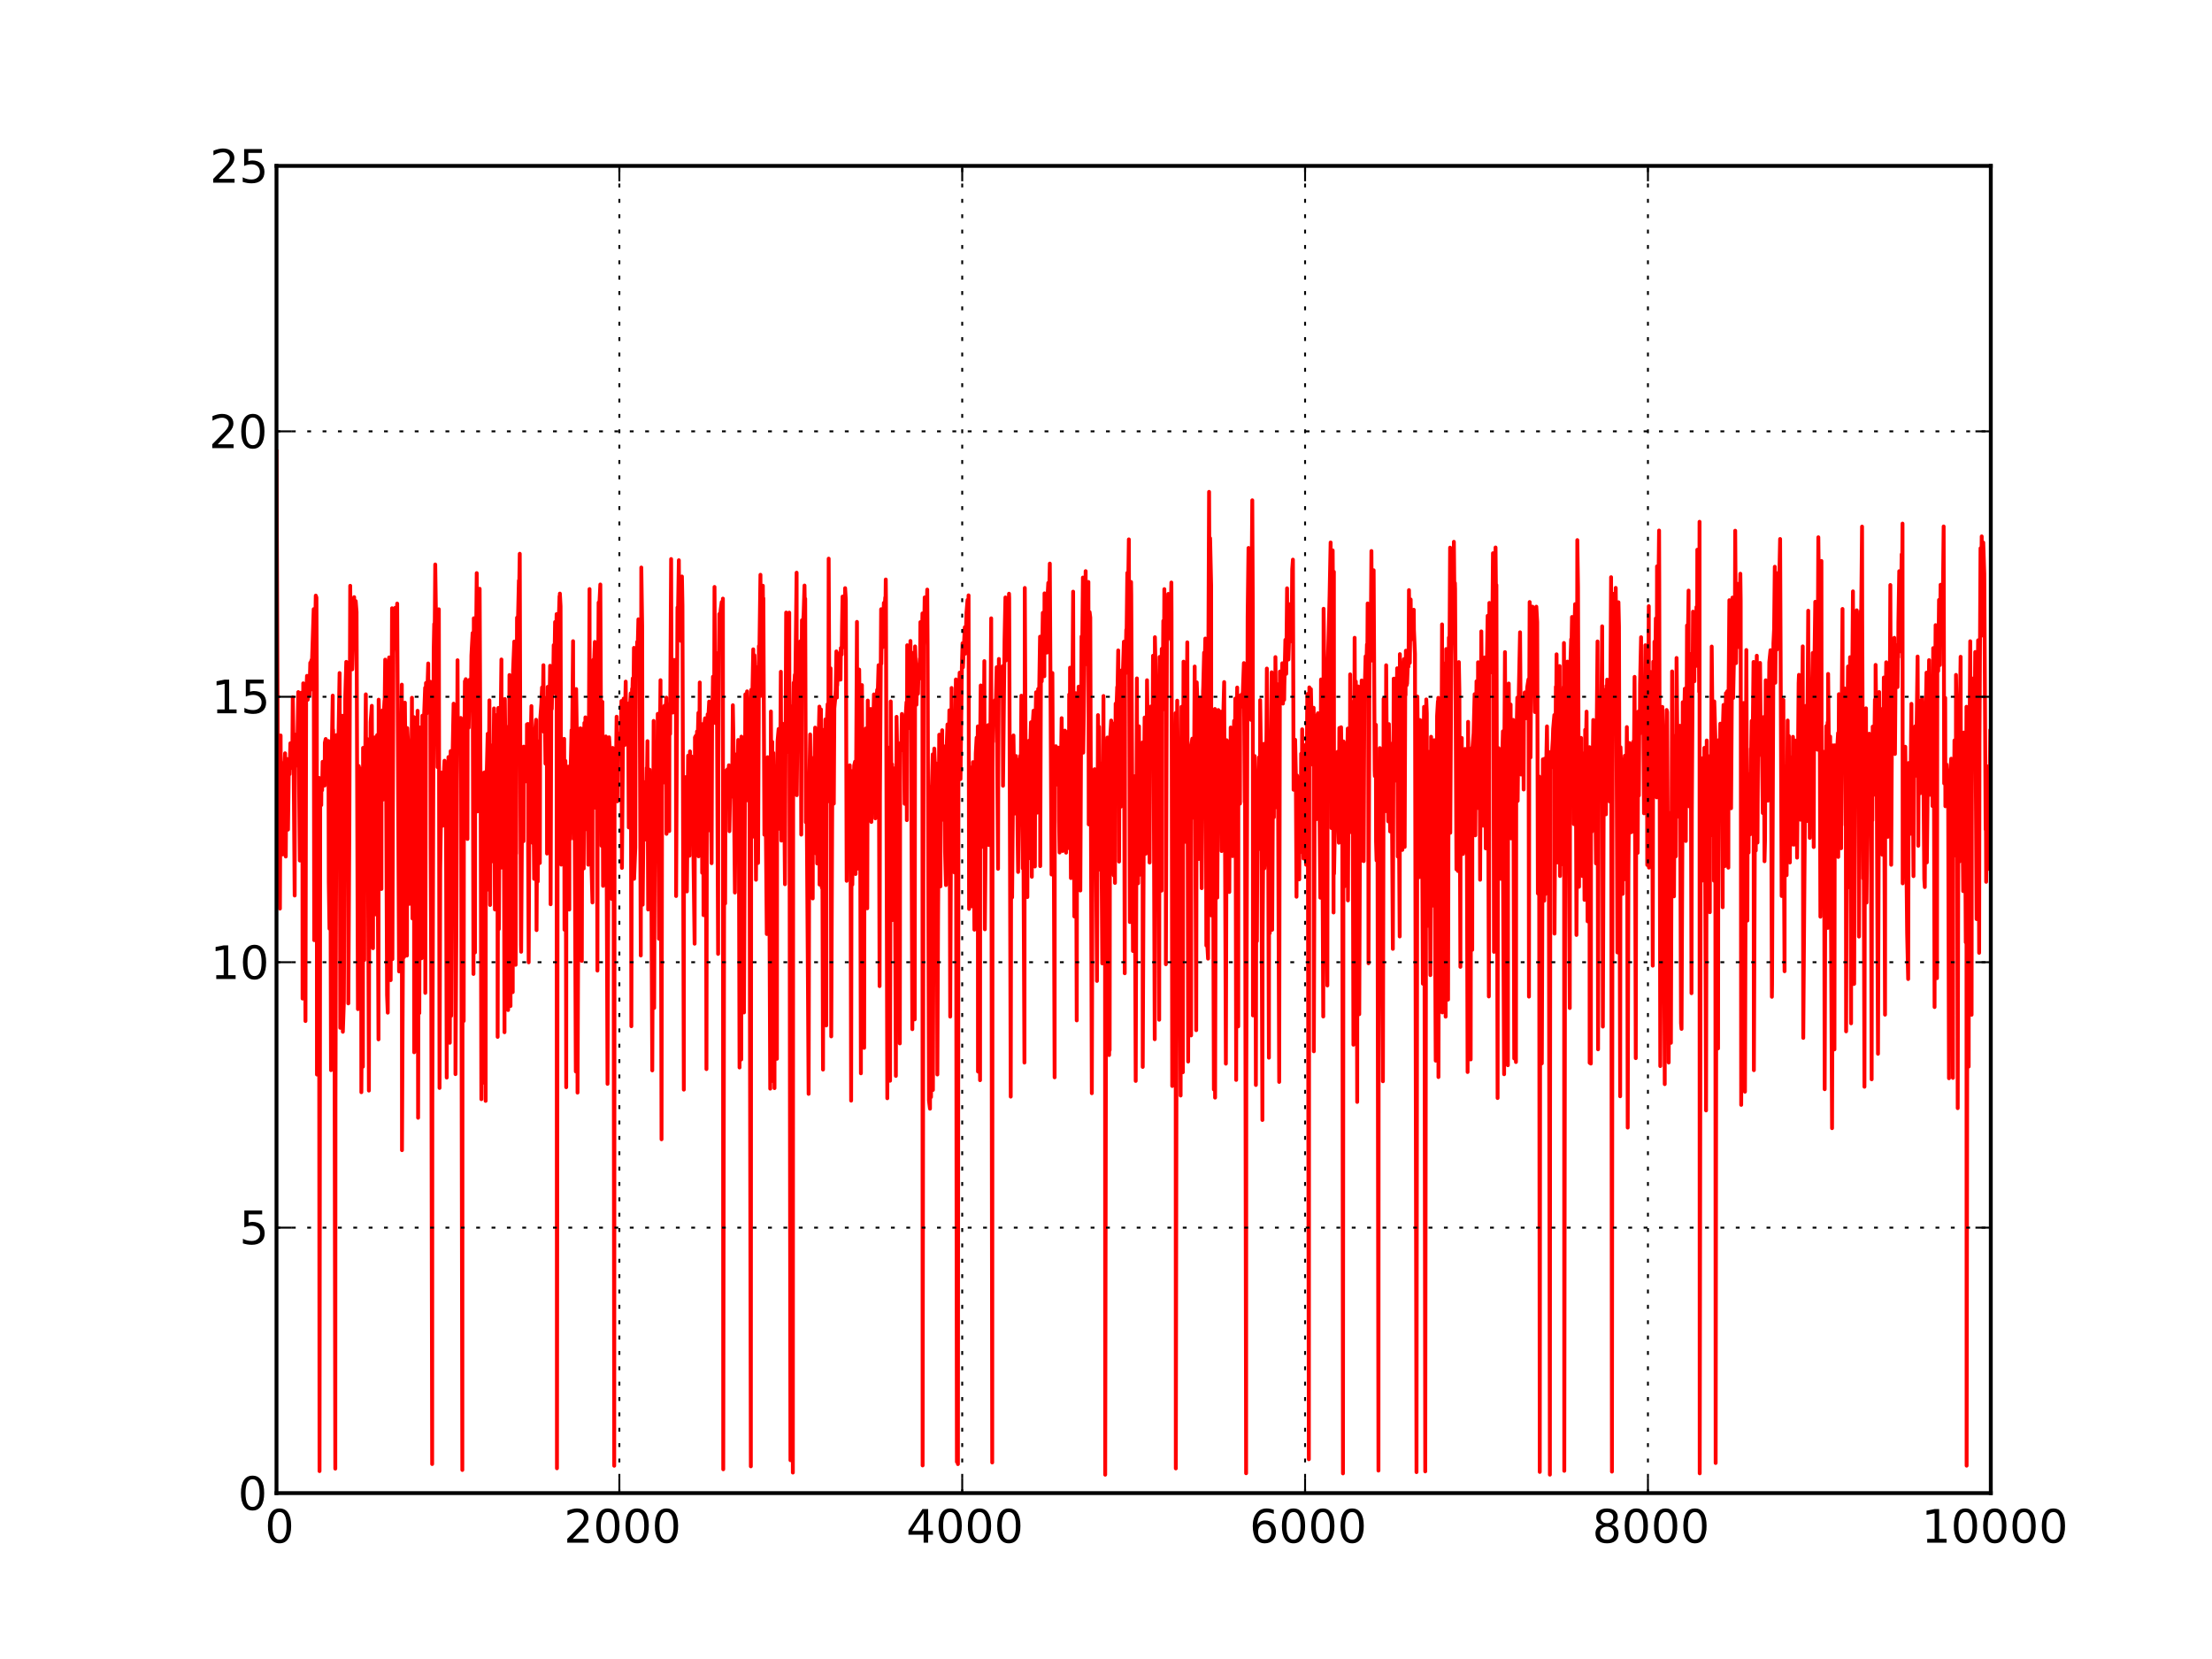 <?xml version="1.0" standalone="no"?>
<!DOCTYPE svg PUBLIC "-//W3C//DTD SVG 1.1//EN"
  "http://www.w3.org/Graphics/SVG/1.1/DTD/svg11.dtd">
<!-- Created with matplotlib (http://matplotlib.sourceforge.net/) -->
<svg width="576pt" height="432pt" viewBox="0 0 576 432"
   xmlns="http://www.w3.org/2000/svg"
   xmlns:xlink="http://www.w3.org/1999/xlink"
   version="1.1"
   id="svg1">
<rect x="0" y="0" width="576" height="432" fill="#333333" stroke="none"/>
<g id="figure1">
<g id="patch1">
<path style="fill: #ffffff; stroke: #ffffff; stroke-width: 1; stroke-linejoin: round; stroke-linecap: square;  opacity: 1"  d="M0 432L576 432L576 0
L0 0L0 432"/>
</g>
<g id="axes1">
<g id="patch2">
<path style="fill: #ffffff; opacity: 1"  d="M72 388.8L518.4 388.8L518.4 43.2
L72 43.2L72 388.8"/>
</g>
<g id="line2d1">
<defs>
  <clipPath id="p50431ccdcb28178602d99d9270004dde">
<rect x="72" y="43.2" width="446.4" height="345.6"/>
  </clipPath>
</defs><path style="fill: none; stroke: #ff0000; stroke-width: 1; stroke-linejoin: round; stroke-linecap: square;  opacity: 1" clip-path="url(#p50431ccdcb28178602d99d9270004dde)" d="M72 117.541L72.312 191.211L72.357 202.565
L72.491 198.429L72.67 221.239L72.893 236.597
L72.893 236.597L73.071 191.507L73.116 205.462
L73.25 199.67L73.295 202.808L73.607 222.489
L73.786 198.685L73.964 202.299L74.232 196.152
L74.277 203.358L74.411 223.04L74.589 198.996
L74.723 197.63L74.902 198.618L74.991 216.032
L75.214 199.273L75.393 201.604L75.616 193.539
L75.66 200.007L75.75 197.671L75.884 194.787
L76.062 199.987L76.107 198.398L76.241 181.579
L76.419 192.921L76.732 233.19L76.821 191.287
L77.044 197.671L77.268 193.875L77.357 199.34
L77.669 180.212L77.714 185.094L78.071 224.088
L78.384 180.398L78.428 186.529L78.473 187.743
L78.741 184.792L78.785 260.023L78.964 177.935
L79.098 187.527L79.187 186.175L79.544 265.874
L79.723 178.353L79.767 180.394L79.946 175.99
L80.08 179.355L80.124 182.225L80.169 180.444
L80.303 177.283L80.482 179.371L80.571 181.104
L80.571 181.104L80.794 172.591L80.839 179.629
L80.928 172.543L81.151 171.783L81.24 172.449
L81.687 158.619L81.821 244.821L81.999 168.451
L82.223 155.092L82.401 155.583L82.49 178.259
L82.535 279.809L82.803 209.329L83.071 202.56
L83.205 383.074L83.383 203.362L83.651 209.647
L83.696 203.585L83.874 205.799L84.008 198.366
L84.053 202.721L84.365 198.958L84.365 198.958
L84.544 204.568L84.588 193.414L84.812 192.43
L84.856 201.524L84.946 202.708L85.258 198.731
L85.258 198.731L85.303 199.894L85.526 192.954
L85.615 229.699L85.794 241.821L85.972 196.075
L86.196 278.666L86.285 197.642L86.329 199.373
L86.642 181.132L86.687 275.975L86.731 190.01
L86.999 198.407L87.312 382.43L87.356 286
L87.624 191.42L87.713 214.782L88.026 219.695
L88.07 194.977L88.115 193.764L88.428 175.255
L88.428 175.255L88.606 267.64L88.829 210.332
L89.052 248.343L89.142 186.375L89.276 268.671
L89.544 260.768L89.901 181.772L90.168 172.344
L90.213 181.563L90.302 183.69L90.57 173.967
L90.615 181.538L90.66 177.832L90.704 261.282
L90.972 215.117L91.195 152.538L91.329 172.65
L91.508 171.133L91.552 172.996L91.731 174.296
L91.776 173.223L91.954 166.74L92.088 166.775
L92.222 155.496L92.267 161.55L92.534 158.981
L92.579 161.285L92.624 156.525L92.847 159.364
L93.204 262.772L93.249 231.672L93.427 199.472
L93.606 200.59L93.918 200.181L93.918 200.181
L93.963 202.88L94.008 201.098L94.097 284.41
L94.365 242.138L94.499 277.768L94.543 194.741
L94.811 243.414L94.856 249.998L94.9 198.621
L95.079 201.616L95.257 180.802L95.436 227.156
L95.659 192.464L95.748 197.794L96.061 283.989
L96.106 251L96.507 188.048L96.82 183.793
L96.82 183.793L97.132 246.916L97.177 221.727
L97.4 231.946L97.489 195.994L97.623 192.012
L97.802 238.105L98.204 191.407L98.561 270.658
L98.605 182.195L98.918 193.181L99.052 185.742
L99.32 231.494L99.364 186.554L99.588 185.008
L99.588 185.008L99.766 208.21L99.811 188.286
L100.123 182.455L100.123 182.455L100.168 183.49
L100.302 171.768L100.48 185.637L100.793 259.105
L100.971 263.7L101.15 179.763L101.328 171.194
L101.373 182.993L101.73 255.231L102.087 158.387
L102.177 249.763L102.444 170.125L102.534 167.403
L102.578 169.023L102.891 158.28L102.891 158.28
L103.203 164.906L103.293 166.565L103.427 157.159
L103.918 252.964L104.052 203.756L104.275 225.923
L104.632 178.277L104.676 299.501L104.944 242.856
L105.212 249.221L105.257 239.138L105.435 182.967
L105.569 197.056L105.971 248.826L106.06 189.595
L106.328 195.019L106.373 196.203L106.641 235.353
L106.685 200.242L106.73 197.009L106.998 233.179
L107.042 198.599L107.132 208.209L107.132 208.209
L107.266 181.7L107.4 239.174L107.801 186.741
L107.846 274.01L108.158 234.56L108.248 189.513
L108.426 225.892L108.694 228.193L108.739 185.083
L108.873 291.068L109.051 222.04L109.185 263.808
L109.408 189.423L109.453 192.683L109.765 249.53
L109.989 186.362L110.123 222.618L110.346 228.832
L110.435 186.376L110.703 179.091L110.748 258.544
L110.926 177.845L111.06 185.87L111.239 181.355
L111.506 172.764L111.551 182.553L111.685 182.579
L111.819 181.211L112.042 177.524L112.131 220.143
L112.31 258.558L112.31 258.558L112.533 381.232
L112.578 285.995L112.935 169.262L113.069 162.48
L113.113 174.873L113.337 146.99L113.515 159.969
L113.917 199.747L114.274 158.654L114.453 283.301
L114.631 226.369L114.988 201.192L115.078 213.498
L115.212 201.671L115.301 215.018L115.479 203.883
L115.747 198.084L115.792 202.414L116.015 209.113
L116.104 201.451L116.328 280.6L116.417 218.554
L116.774 197.133L117.131 271.539L117.354 195.582
L117.444 197.329L117.488 264.517L117.756 198.087
L117.845 197.261L117.845 197.261L118.113 183.234
L118.158 198.291L118.47 224.726L118.515 200.172
L118.56 193.035L118.604 279.704L118.872 235.934
L119.14 171.923L119.229 195.042L119.363 190.977
L119.676 187.892L119.676 187.892L119.988 186.949
L119.988 186.949L120.077 203.492L120.077 203.492
L120.39 382.777L120.434 262.666L120.747 265.862
L120.792 211.112L121.059 177.382L121.149 187.853
L121.283 176.851L121.372 184.814L121.729 218.467
L121.774 180.95L122.041 189.484L122.265 177.024
L122.354 185.066L122.488 177.019L122.666 179.082
L122.756 170.651L123.068 164.838L123.068 164.838
L123.291 253.62L123.381 160.992L123.693 248.01
L123.738 191.696L124.14 149.237L124.363 211.282
L124.452 162.527L124.586 164.044L124.764 157.426
L124.898 153.311L125.122 204.961L125.166 206.864
L125.345 286.225L125.479 203.121L125.568 201.297
L125.568 201.297L125.925 281.899L126.148 281.982
L126.193 201.112L126.461 286.667L126.505 209.498
L126.773 200.259L126.996 191.074L127.13 231.658
L127.443 182.372L127.488 194.218L127.621 235.659
L127.8 197.165L127.934 200.127L128.068 194.115
L128.246 224.288L128.648 184.467L128.871 236.837
L129.005 195.183L129.228 192.836L129.228 192.836
L129.541 186.082L129.586 270.001L129.764 184.338
L129.898 241.931L130.211 190.292L130.344 190.428
L130.568 171.723L130.657 225.919L130.969 184.594
L131.014 192.922L131.103 225.089L131.148 186.578
L131.371 268.791L131.46 182.022L131.728 208.791
L131.773 189.949L131.952 191.141L131.996 189.31
L132.309 263.013L132.666 175.771L132.934 261.97
L132.978 179.453L133.246 179.341L133.246 179.341
L133.291 177.21L133.514 258.351L133.603 174.671
L133.916 167.059L133.96 177.871L134.184 172.084
L134.273 251.236L134.362 215.543L134.407 222.299
L134.63 160.84L134.808 164.562L135.121 151.174
L135.121 151.174L135.166 155.295L135.344 144.195
L135.523 211.175L135.657 246.026L135.657 246.026
L135.701 247.838L136.014 200.638L136.058 203.737
L136.237 198.82L136.326 219.038L136.371 194.417
L136.683 201.353L136.728 203.507L136.951 199.613
L137.04 202.677L137.174 202.409L137.174 202.409
L137.219 188.61L137.487 188.522L137.532 221.745
L137.665 250.59L137.889 204.243L138.156 194.472
L138.38 183.865L138.469 201.886L138.737 219.508
L138.781 194.071L139.094 228.867L139.406 189.512
L139.585 187.424L139.719 242.205L139.987 193.038
L140.031 229.545L140.255 193.892L140.299 220.951
L140.567 224.722L140.656 187.687L140.969 183.136
L140.969 183.136L141.147 179.001L141.281 188.427
L141.504 173.216L141.594 190.541L141.638 189.263
L141.862 181.701L141.951 191.726L142.04 198.855
L142.085 191.312L142.397 184.752L142.442 222.272
L142.62 178.858L142.754 181.528L143.022 215.747
L143.067 185.927L143.245 173.364L143.29 176.68
L143.379 235.472L143.558 180.148L143.692 184.61
L143.692 184.61L143.87 176.269L144.004 180.648
L144.183 167.989L144.361 174.15L144.54 161.971
L144.585 169.697L144.719 173.718L144.763 168.471
L144.942 159.905L144.942 159.905L145.031 382.337
L145.254 163.391L145.522 161.164L145.522 161.164
L145.701 155.233L145.745 163.913L145.79 154.564
L145.968 157.875L146.147 225.15L146.37 209.308
L146.593 221.262L146.638 206.89L146.906 192.396
L146.995 242.107L147.218 198.121L147.308 203.482
L147.442 283.109L147.486 202.859L147.665 203.567
L147.665 203.567L147.977 199.63L147.977 199.63
L148.245 236.849L148.29 204.185L148.468 218.523
L148.558 202.331L148.825 190.137L148.87 201.355
L148.959 194.65L149.227 166.96L149.272 200.314
L149.495 218.467L149.584 198.088L149.941 279.011
L150.031 179.428L150.299 198.127L150.343 190.953
L150.388 284.515L150.656 219.289L150.879 221.334
L150.968 191.099L151.102 189.648L151.281 222.802
L151.504 250.219L151.638 189.772L151.995 226.151
L152.173 188.241L152.218 216.069L152.441 186.797
L152.531 210.789L152.843 213.97L152.888 191.219
L153.2 225.171L153.513 153.393L153.557 185.491
L153.691 185.887L153.691 185.887L154.004 224.676
L154.272 234.998L154.316 181.246L154.539 171.764
L154.629 172.399L154.673 173.639L154.896 167.151
L154.986 180.026L155.075 210.358L155.298 173.974
L155.343 170.948L155.566 252.743L155.655 189.816
L155.879 156.895L156.012 158.812L156.325 152.197
L156.325 152.197L156.637 220.244L156.727 218.318
L156.861 182.762L157.039 230.679L157.262 197.93
L157.396 203.07L157.486 197.219L157.53 200.431
L157.753 191.769L157.843 192.286L158.2 282.234
L158.512 196.975L158.557 233.823L158.602 191.994
L158.869 196.344L159.003 202.697L159.137 199.047
L159.316 234.087L159.539 194.754L159.673 201.734
L159.762 199.076L159.941 381.68L160.03 200.785
L160.119 198.948L160.298 196.021L160.432 197.781
L160.566 186.627L160.744 208.669L160.923 190.989
L161.057 194.348L161.235 191.403L161.369 196.522
L161.592 196.892L161.637 191.034L161.816 182.544
L161.95 226.002L162.262 188.162L162.396 181.916
L162.575 189.948L162.664 194.011L162.708 188.789
L162.932 177.488L163.021 187.303L163.2 187.943
L163.244 186.656L163.557 183.218L163.557 183.218
L163.735 215.462L163.958 183.042L164.003 185.115
L164.226 180.538L164.271 186.541L164.405 267.233
L164.583 179.364L164.628 181.516L164.762 176.646
L164.94 183.077L165.074 168.706L165.119 228.838
L165.432 220.718L165.565 172.444L165.744 175.642
L165.923 167.132L166.012 170.473L166.235 161.262
L166.28 165.068L166.458 169.3L166.503 163.426
L166.86 248.807L166.994 147.778L167.217 162.93
L167.351 235.58L167.619 208.464L167.842 203.679
L167.887 210.395L168.065 218.618L168.422 199.93
L168.467 203.477L168.601 192.992L168.78 236.839
L169.137 200.409L169.315 205.804L169.36 203.917
L169.494 206.115L169.494 206.115L169.851 278.734
L170.208 187.718L170.342 262.46L170.565 197.701
L170.788 193.389L170.967 223.864L171.279 185.876
L171.324 199.362L171.592 244.458L171.636 213.404
L171.994 177.123L172.261 296.672L172.395 206.347
L172.619 186.315L172.708 192.615L173.02 183.79
L173.02 183.79L173.199 203.795L173.244 186.692
L173.511 181.657L173.556 217.133L173.868 183.38
L173.913 188.912L174.002 187.87L174.27 216.416
L174.315 183.691L174.493 191.123L174.538 182.512
L174.761 145.57L174.851 177.484L175.163 185.547
L175.565 171.841L175.654 178.237L175.699 177.159
L176.011 171.796L176.056 233.323L176.413 158.183
L176.458 165.674L176.77 145.884L176.77 145.884
L176.904 166.699L177.127 163.981L177.35 166.915
L177.574 150.114L177.708 157.617L178.065 283.74
L178.109 205.832L178.243 210.736L178.243 210.736
L178.556 202.357L178.556 202.357L178.868 232.127
L179.181 196.783L179.225 198.056L179.359 197.445
L179.538 222.833L179.672 195.659L179.85 203.647
L180.118 197.008L180.163 205.747L180.341 199.521
L180.609 225.822L180.877 245.738L180.966 192.01
L181.234 191.54L181.323 205.198L181.502 190.469
L181.547 198.416L181.859 185.627L181.904 222.987
L182.216 177.711L182.261 195.412L182.395 219.252
L182.439 193.281L182.618 210.704L182.752 190.211
L182.796 188.56L182.841 227.275L183.109 198.794
L183.198 238.302L183.288 189.712L183.6 187.039
L183.6 187.039L183.734 190.596L183.779 188.475
L183.957 278.395L184.091 195.718L184.27 185.994
L184.359 188.671L184.671 182.685L184.671 182.685
L184.85 216.264L185.073 203.794L185.296 224.777
L185.296 224.777L185.43 187.059L185.43 187.059
L185.52 181.864L185.564 183.208L185.653 176.218
L185.877 180.741L185.966 184.87L186.055 152.839
L186.278 188.283L186.636 170.097L186.993 248.392
L187.037 201.727L187.305 159.872L187.35 163.28
L187.662 158.84L187.662 158.84L187.93 156.764
L187.93 156.764L188.198 159.838L188.243 155.877
L188.332 382.598L188.6 200.7L188.823 235.263
L188.912 202.994L189.091 206.208L189.135 203.486
L189.269 206.729L189.269 206.729L189.403 200.353
L189.403 200.353L189.492 204.693L189.492 204.693
L189.805 199.279L189.805 199.279L189.939 216.449
L190.162 202.878L190.385 207.484L190.385 207.484
L190.698 198.988L190.698 198.988L190.832 183.636
L191.01 194.123L191.367 232.42L191.635 196.454
L191.724 214.235L191.814 196.427L191.903 197.732
L192.082 201.143L192.216 192.686L192.26 197.954
L192.349 195.28L192.573 277.974L192.617 199.515
L192.707 198.472L193.019 275.898L193.064 191.813
L193.376 194.824L193.689 192.309L193.733 263.647
L194.09 180.796L194.18 208.6L194.403 196.417
L194.537 180.03L194.671 183.478L194.76 182.764
L194.983 191.88L195.117 182.701L195.519 381.833
L195.608 179.628L195.876 182.92L196.144 169.08
L196.188 217.849L196.456 170.627L196.546 173.058
L196.858 229.094L197.081 179.129L197.081 179.129
L197.26 173.707L197.394 224.719L197.572 186.845
L197.617 168.239L197.751 169.29L198.019 149.665
L198.063 159.094L198.108 181.198L198.376 159.33
L198.644 152.519L198.688 158.498L198.778 155.779
L199.045 217.364L199.313 202.841L199.67 243.217
L199.894 197.168L199.983 202.034L200.072 208.069
L200.206 200.695L200.563 283.488L200.742 185.266
L200.92 216.902L201.099 193.187L201.144 281.481
L201.367 196.049L201.679 283.349L201.724 204.349
L201.858 214.548L202.036 199.613L202.304 275.714
L202.349 201.285L202.483 192.929L202.751 189.824
L202.795 215.814L203.108 191.547L203.152 200.329
L203.331 174.926L203.465 218.894L203.733 188.432
L203.822 202.205L204.09 193.255L204.402 230.253
L204.715 159.505L204.759 187.707L204.893 191.811
L204.938 189.664L205.161 186.288L205.25 195.842
L205.518 159.524L205.563 188.053L205.831 380.238
L205.875 288.148L206.143 183.933L206.232 184.779
L206.456 383.454L206.545 186.457L206.679 177.774
L206.724 179.927L206.991 175.698L207.036 181.876
L207.081 179.86L207.438 149.124L207.482 207.06
L207.75 176.945L207.884 183.894L207.929 174.466
L208.107 177.496L208.197 176.113L208.42 166.972
L208.509 167.985L208.643 217.336L208.777 169.439
L208.822 161.506L208.956 164.703L209.268 159.801
L209.268 159.801L209.491 152.471L209.536 155.81
L209.58 156.924L209.67 155.892L209.848 214.124
L210.027 204.709L210.384 255.749L210.563 284.84
L210.741 205.438L210.964 191.24L211.054 204.225
L211.143 226.56L211.188 205.462L211.321 197.344
L211.455 201.714L211.634 233.956L211.679 200.227
L211.946 200.074L211.946 200.074L212.08 199.042
L212.08 199.042L212.259 189.471L212.348 196.839
L212.571 222.301L212.705 209.045L212.795 224.856
L213.062 197.707L213.375 183.997L213.42 230.356
L213.777 184.722L214 231.147L214.134 219.036
L214.312 278.518L214.446 195.381L214.714 189.91
L214.759 200.503L214.937 187.323L215.16 267.03
L215.25 193.372L215.384 186.399L215.518 183.347
L215.696 208.642L215.785 145.468L215.964 183.904
L216.276 174.028L216.276 174.028L216.455 269.878
L216.678 216.01L216.857 181.786L217.035 188.05
L217.125 209.263L217.259 184.452L217.526 181.544
L217.526 181.544L217.616 179.622L217.794 169.617
L217.928 181.646L217.973 175.017L218.017 178.466
L218.196 172.642L218.33 177.079L218.508 170.147
L218.732 173.505L218.866 176.981L218.955 168.738
L219.178 170.438L219.267 162.915L219.401 155.341
L219.58 162.137L219.848 168.524L219.982 163.754
L220.071 153.153L220.249 156.086L220.473 229.371
L220.651 204.3L220.74 207.95L220.964 216.255
L221.053 204.421L221.276 199.283L221.365 205.167
L221.455 207.143L221.455 207.143L221.633 286.606
L221.767 200.785L221.946 230.353L222.08 210.214
L222.437 199.287L222.66 198.319L222.794 227.592
L223.151 161.933L223.285 226.198L223.553 201.584
L223.731 174.347L223.91 191.235L224.178 279.491
L224.222 199.704L224.446 178.39L224.758 246.584
L225.026 272.852L225.115 205.15L225.249 218.462
L225.383 201.245L225.472 189.69L225.696 196.61
L225.829 236.525L225.963 182.419L226.097 207.409
L226.32 213.661L226.41 188.041L226.722 184.611
L226.722 184.611L226.901 214.036L227.035 191.07
L227.124 211.172L227.258 196.78L227.57 180.822
L227.57 180.822L227.928 213.103L228.285 181.143
L228.419 179.618L228.463 184.329L228.776 173.22
L228.776 173.22L229.044 256.785L229.133 206.716
L229.445 158.633L229.49 172.838L229.535 169.31
L229.758 166.885L229.847 168.519L230.16 156.987
L230.249 160.254L230.517 155.575L230.561 159.505
L230.651 150.896L230.695 155.6L231.052 285.981
L231.409 194.694L231.767 281.427L231.945 182.647
L232.124 205.476L232.302 199.027L232.347 239.598
L232.615 220.095L232.749 220.555L232.927 200.084
L233.284 280.168L233.463 186.656L233.597 194.633
L233.775 193.887L233.865 196.582L234.088 222.489
L234.132 196.396L234.222 201.971L234.311 271.704
L234.4 194.486L234.49 193.435L234.713 195.393
L234.847 185.912L234.891 195.32L235.204 187.755
L235.204 187.755L235.248 190.877L235.382 190.562
L235.561 209.307L235.829 186.591L236.052 182.846
L236.141 213.567L236.231 168.021L236.454 189.662
L236.766 182.794L236.766 182.794L236.9 186.215
L236.9 186.215L237.079 166.903L237.213 182.444
L237.57 267.999L237.704 170.02L237.882 186.431
L238.061 171.774L238.195 265.448L238.284 168.322
L238.552 176.109L238.641 183.504L238.73 180.199
L238.909 173.234L239.043 180.646L239.221 173.094
L239.4 173.384L239.534 171.493L239.579 176.631
L239.668 162L239.891 175.739L240.204 159.734
L240.248 381.596L240.516 168.243L240.695 161.408
L240.695 161.408L240.784 155.562L241.007 163.329
L241.096 158.826L241.186 162.955L241.453 153.526
L241.453 153.526L241.543 167.794L241.9 286.598
L242.168 288.704L242.257 204.894L242.436 285.669
L242.569 208.158L242.882 196.425L242.927 283.831
L243.194 214.123L243.284 194.926L243.507 200.819
L243.685 198.757L243.819 220.816L243.909 249.372
L243.953 217.644L244.087 279.802L244.266 239.453
L244.578 191.309L244.623 199.951L244.891 230.815
L244.935 201.165L244.98 195.357L245.069 198.185
L245.337 190.148L245.426 213.454L245.784 194.34
L246.096 221.904L246.319 230.474L246.453 196.092
L246.721 188.643L246.766 203.223L246.989 188.844
L247.078 194.623L247.212 184.965L247.435 264.728
L247.792 179.145L248.06 210.628L248.149 185.808
L248.194 187.175L248.417 186.833L248.507 227.167
L248.908 176.924L249.176 380.679L249.221 286.316
L249.444 381.248L249.578 185.808L249.756 179.644
L249.89 175.16L250.114 202.873L250.471 173.644
L250.649 167.5L250.739 173.77L250.962 169.044
L251.23 163.322L251.319 170.227L251.587 162.399
L251.587 162.399L251.676 159.502L251.944 156.207
L251.944 156.207L252.167 160.026L252.212 155.031
L252.346 236.687L252.524 203.462L252.658 206.989
L252.971 199.83L252.971 199.83L253.104 235.998
L253.283 204.679L253.372 198.459L253.417 199.768
L253.729 242.088L254.087 196.19L254.31 192.081
L254.399 212.601L254.622 189.146L254.667 279.035
L254.935 246.383L255.203 281.283L255.247 191.321
L255.381 178.491L255.56 195.988L255.828 195.028
L255.961 220.533L256.319 172.151L256.452 241.992
L256.676 217.211L256.988 191.236L257.301 188.815
L257.301 188.815L257.479 220.049L257.658 190.167
L257.747 213.548L258.104 161.011L258.372 380.826
L258.461 190.31L258.551 193.184L258.64 187.071
L258.908 182.98L258.952 187.038L258.997 188.105
L259.131 182.293L259.309 184.049L259.533 173.747
L259.577 184.568L259.89 226.242L259.934 203.26
L260.113 171.595L260.158 180.261L260.381 179.582
L260.47 181.202L260.649 177.922L260.649 177.922
L260.827 175.188L261.095 173.468L261.184 204.616
L261.541 170.731L261.586 166.517L261.809 155.571
L261.899 172.005L261.943 159.542L262.166 165.689
L262.345 160.932L262.479 165.085L262.747 154.598
L262.791 155.694L263.193 285.56L263.327 204.22
L263.55 233.675L263.907 191.505L264.175 211.866
L264.264 200.365L264.354 199.147L264.354 199.147
L264.577 196.867L264.666 203.271L264.8 197.747
L264.979 216.902L265.113 227.058L265.336 199.713
L265.47 197.715L265.648 203.235L265.693 196.751
L265.827 201.583L265.961 181.154L266.095 202.768
L266.318 226.144L266.407 200.966L266.764 276.69
L266.854 153.103L267.121 208.449L267.345 225.653
L267.389 199.854L267.523 233.592L267.568 217.513
L267.791 223.57L267.925 192.896L268.059 210.4
L268.193 198.953L268.461 188.081L268.505 191.628
L268.684 228.317L268.818 190.64L268.952 187.994
L268.952 187.994L269.13 185.061L269.264 216.116
L269.487 225.635L269.577 191.268L269.8 180.259
L269.889 182.531L270.068 211.615L270.246 210.655
L270.246 210.655L270.336 179.392L270.514 185.824
L270.827 165.786L270.871 225.533L271.05 175.438
L271.273 177.427L271.541 159.574L271.585 168.21
L271.898 166.991L271.943 176.101L271.987 154.504
L272.255 162.414L272.389 160.171L272.568 168.448
L272.612 169.934L272.701 156.836L272.969 151.782
L273.014 156.308L273.103 158.894L273.371 146.754
L273.817 227.721L273.862 204.224L274.041 175.248
L274.175 205.849L274.264 199.76L274.353 205.497
L274.621 280.537L274.666 198.154L274.933 194.309
L275.023 204.331L275.112 200.29L275.424 198.56
L275.424 198.56L275.692 194.694L275.782 213.638
L275.916 221.996L275.96 203.128L276.228 196.888
L276.273 199.368L276.451 187.008L276.585 202.771
L276.719 221.592L276.719 221.592L276.942 194.988
L277.032 200.736L277.299 190.251L277.344 196.678
L277.612 222.035L277.656 196.303L277.835 203.385
L277.969 198.836L278.014 196.843L278.237 190.426
L278.326 220.838L278.415 180.84L278.549 220.121
L278.639 173.856L278.862 228.646L279.085 184.093
L279.219 185.575L279.442 154.066L279.531 186.017
L279.755 238.651L279.844 189.185L280.112 180.499
L280.38 265.716L280.469 201.84L280.781 209.98
L280.826 185.885L280.871 178.799L280.96 180.314
L281.317 231.892L281.629 165.722L281.674 181.916
L281.987 150.389L282.076 195.992L282.344 177.211
L282.701 148.725L282.745 172.98L283.013 163.979
L283.236 167.131L283.415 151.538L283.504 214.672
L283.728 159.38L283.906 160.812L283.906 160.812
L284.308 284.672L284.531 200.762L284.665 203.994
L284.754 227.293L284.799 202.784L285.022 200.291
L285.111 200.691L285.29 204.675L285.647 255.44
L285.915 186.208L286.004 200.192L286.183 189.251
L286.361 214.163L286.495 226.468L286.674 198.822
L287.031 250.873L287.343 181.243L287.388 240.226
L287.7 216.051L287.745 192.989L287.79 384.007
L288.058 229.195L288.37 192.046L288.415 195.123
L288.549 204.681L288.816 274.732L288.861 215.209
L288.95 273.471L289.04 193.073L289.352 187.624
L289.352 187.624L289.709 220.625L290.022 227.952
L290.066 188.389L290.334 229.915L290.379 205.717
L290.513 183.215L290.647 187.294L290.915 178.909
L290.959 180.76L291.004 179.66L291.182 169.365
L291.316 183.904L291.406 224.363L291.54 181.203
L291.718 179.856L291.852 210.05L292.075 174.561
L292.254 178.529L292.343 177.056L292.656 167.1
L292.656 167.1L292.879 253.438L292.968 172.013
L293.057 175.456L293.28 163.996L293.325 168.585
L293.548 149.18L293.638 162.764L293.95 140.458
L294.218 240.11L294.263 197.485L294.53 151.55
L294.575 154.692L295.021 247.642L295.423 202.118
L295.736 281.475L296.048 176.655L296.093 198.748
L296.137 199.91L296.361 230.008L296.405 200.459
L296.584 189.126L296.762 227.793L296.896 224.982
L296.941 193.645L297.253 204.516L297.521 193.339
L297.566 277.824L297.923 194.339L297.968 196.782
L298.057 186.845L298.28 199.196L298.369 222.316
L298.593 197.84L298.682 177.13L298.905 193.657
L299.173 190.883L299.173 190.883L299.352 224.609
L299.441 194.206L299.664 183.975L299.753 195.035
L299.798 191.557L300.021 191.246L300.11 192.911
L300.244 170.754L300.378 188.595L300.691 270.615
L300.735 165.925L301.048 181.327L301.271 211.338
L301.405 184.223L301.45 186.322L301.851 265.544
L301.941 171.065L302.208 184.594L302.476 231.928
L302.521 168.938L302.744 184.781L302.923 161.674
L303.057 180.431L303.191 153.411L303.369 179.525
L303.548 166.325L303.592 251.09L303.86 167.222
L304.083 165.587L304.083 165.587L304.217 154.65
L304.351 162.384L304.574 166.233L304.708 166.143
L305.021 151.682L305.065 159.627L305.244 282.787
L305.467 206.975L305.556 205.123L305.646 206.335
L305.914 192.918L305.958 203.337L306.137 185.674
L306.137 185.674L306.181 382.375L306.449 219.266
L306.539 182.449L306.762 204.838L306.896 197.812
L307.074 197.86L307.431 285.277L307.655 184.043
L307.788 199.208L308.012 279.213L308.101 199.11
L308.19 172.295L308.458 196.657L308.726 194.88
L308.771 219.212L309.172 167.259L309.396 276.424
L309.529 214.972L309.797 222.446L309.887 195.301
L310.154 269.618L310.199 194.113L310.467 192.34
L310.467 192.34L310.556 194.837L310.869 212.941
L311.092 173.554L311.136 188.565L311.494 268.259
L311.628 177.683L311.851 183.919L312.163 223.677
L312.208 215.008L312.476 181.725L312.52 185.861
L312.61 182.829L312.922 231.281L313.279 179.92
L313.324 178.865L313.547 169.946L313.636 176.994
L313.86 166.275L313.949 170.243L314.127 246.213
L314.306 244.525L314.574 249.632L314.663 168.755
L314.842 128.079L314.976 160.748L315.065 162.995
L315.109 140.152L315.377 152.48L315.422 238.363
L315.69 200.212L315.779 208.557L315.824 202.22
L316.092 283.705L316.136 205.615L316.359 184.615
L316.404 285.819L316.627 198.995L316.984 233.731
L317.252 184.886L317.297 203.338L317.52 197.156
L317.609 214.31L317.922 185.328L318.1 221.612
L318.279 200.587L318.547 186.087L318.77 177.609
L318.859 205.173L318.904 194.94L319.216 276.978
L319.44 192.755L319.573 193.568L319.886 227.24
L320.109 232.276L320.243 193.456L320.377 220.236
L320.466 189.439L320.645 220.943L320.957 222.932
L321.002 194.563L321.136 198.333L321.136 198.333
L321.359 187.698L321.448 218.188L321.672 181.918
L321.716 187.358L321.895 281.214L322.029 187.49
L322.163 179.03L322.43 267.283L322.475 186.718
L322.609 184.311L322.877 209.27L322.921 186.931
L322.966 181.104L323.055 184.194L323.368 180.794
L323.368 180.794L323.502 182.4L323.636 180.065
L323.904 172.665L323.948 181.104L324.127 208.851
L324.171 178.77L324.484 383.633L324.528 281.401
L324.886 160.599L325.109 142.685L325.198 170.791
L325.466 163.507L325.644 162.429L325.644 162.429
L325.778 187.473L325.957 146.488L326.091 130.271
L326.225 158.203L326.269 264.417L326.537 226.785
L326.716 196.873L326.85 203.211L327.028 282.528
L327.162 210.787L327.296 245.067L327.385 225.217
L327.519 202.51L327.609 215.258L327.832 197.214
L327.876 203.845L328.1 221.089L328.144 182.317
L328.412 201.059L328.725 291.643L328.769 244.682
L329.126 193.686L329.216 226.142L329.484 221.803
L329.796 190.27L329.885 174.086L330.108 198.974
L330.153 191.497L330.421 275.42L330.466 228.246
L330.644 242.999L330.778 228.287L331.135 175.055
L331.224 182.799L331.269 242.118L331.537 193.655
L331.716 212.808L331.805 187.39L331.894 185.818
L332.073 210.252L332.117 171.106L332.385 202.228
L332.519 178.143L332.742 188.416L333.099 281.735
L333.278 174.868L333.456 182.114L333.635 183.114
L333.635 183.114L333.903 172.705L333.948 181.359
L334.081 183.213L334.349 175.943L334.394 182.223
L334.439 178.729L334.706 166.616L334.751 171.601
L334.93 175.463L335.153 153.192L335.242 170.386
L335.51 171.751L335.51 171.751L335.822 160.966
L335.822 160.966L335.956 157.314L336.135 163.722
L336.313 167.001L336.492 148.198L336.671 145.726
L336.849 205.649L337.117 199.987L337.251 192.632
L337.429 201.192L337.608 233.513L337.742 201.913
L338.054 228.312L338.322 228.987L338.412 202.419
L338.679 221.882L338.813 196.254L338.992 206.132
L339.081 189.909L339.304 218.742L339.438 223.554
L339.572 208.635L339.751 194.055L339.885 198.742
L339.929 197.351L340.108 225.179L340.242 204.49
L340.42 180.717L340.554 196.624L340.822 379.99
L340.867 281.148L340.956 178.994L341.224 190.701
L341.358 179.439L341.536 187.902L341.849 187.586
L341.893 199.221L342.072 184.298L342.117 273.76
L342.384 191.028L342.742 213.334L343.009 186.241
L343.188 185.715L343.233 188.445L343.59 210.36
L343.813 233.758L343.902 200.847L343.992 176.928
L344.17 183.742L344.572 264.695L344.616 223.818
L344.661 158.516L344.974 185.898L345.375 229.909
L345.643 256.62L345.732 174.319L346.224 155.144
L346.491 141.256L346.536 152.986L346.715 215.639
L346.893 161.217L347.027 143.321L347.116 159.119
L347.25 237.612L347.34 148.903L347.384 227.52
L347.697 209.454L347.964 202.915L348.009 208.611
L348.054 197.799L348.098 203.676L348.322 195.757
L348.411 208.263L348.634 219.452L348.634 219.452
L348.768 189.562L348.947 201.72L349.036 205.389
L349.08 202.598L349.214 189.37L349.393 202.348
L349.527 200.832L349.527 200.832L349.705 383.668
L349.839 193.059L350.063 230.843L350.152 197.47
L350.196 196.064L350.509 220.48L350.821 193.265
L350.866 194.543L350.955 189.716L351 234.466
L351.179 197.019L351.446 191.637L351.491 216.706
L351.58 175.598L351.848 205.617L352.116 182.804
L352.205 191.442L352.428 272.043L352.562 235.064
L352.741 166.078L352.875 194.225L353.053 177.472
L353.187 189.66L353.411 286.939L353.5 185.916
L353.589 187.785L353.589 187.785L353.678 178.759
L353.946 264.103L354.259 184.302L354.437 208.433
L354.527 182.605L354.571 177.197L354.616 182.091
L354.705 178.303L354.928 224.144L355.107 224.238
L355.285 178.596L355.375 179.841L355.598 170.903
L355.687 179.852L355.732 176.047L355.955 167.791
L356.044 172.853L356.134 157.137L356.268 174.691
L356.357 250.837L356.625 165.042L356.892 172.127
L357.116 143.489L357.205 162.854L357.339 167.196
L357.607 153.047L357.696 148.488L357.964 200.552
L358.008 202.083L358.276 188.733L358.321 219.101
L358.455 224.067L358.678 198.258L358.946 382.938
L358.991 276.586L359.303 194.793L359.348 201.778
L359.571 198.077L359.66 228.741L359.839 196.484
L359.928 218.147L360.107 281.563L360.24 219.335
L360.285 181.973L360.553 198.324L360.821 195.524
L360.865 211.216L360.955 173.23L361.133 198.605
L361.267 192.687L361.49 213.884L361.669 188.563
L361.803 196.63L361.981 216.51L362.071 193.615
L362.339 199.957L362.339 199.957L362.383 197.593
L362.696 247.083L362.74 230.137L362.919 176.719
L363.142 203.318L363.231 183.247L363.455 192.705
L363.544 176.609L363.633 188.722L363.812 174.023
L363.856 188.938L363.99 223.06L364.08 185.424
L364.481 243.855L364.526 170.332L364.794 181.76
L365.017 177.3L365.151 221.319L365.285 180.008
L365.597 171.623L365.597 171.623L365.776 220.553
L365.91 181.306L365.954 178.744L365.999 180.995
L366.088 169.437L366.312 178.41L366.356 176.545
L366.401 178.027L366.713 169.851L366.713 169.851
L366.758 173.604L366.803 170.627L366.892 153.665
L367.115 172.589L367.338 156.097L367.428 166.546
L367.472 164.041L367.651 162.003L367.785 165.075
L367.919 162.037L368.142 158.775L368.186 163.981
L368.454 170.274L368.454 170.274L368.856 383.338
L368.901 338.352L369.079 181.379L369.258 201.109
L369.392 196.232L369.57 228.406L369.749 187.495
L369.883 188.375L370.106 187.688L370.195 191.005
L370.508 256.159L370.552 212.021L370.82 184.062
L370.865 192.944L371.133 383.149L371.177 345.28
L371.4 182.133L371.534 185.77L371.579 241.17
L371.847 221.861L372.07 235.574L372.159 195.763
L372.472 253.919L372.65 191.849L372.784 196.27
L373.141 235.825L373.454 192.749L373.856 276.2
L374.213 186.444L374.436 182.581L374.481 189.242
L374.525 181.702L374.57 280.463L374.793 187.314
L374.927 186.207L375.24 182.074L375.284 218.045
L375.507 162.591L375.552 263.634L375.82 222.345
L375.909 172.763L376.132 185.888L376.445 264.738
L376.579 169.004L376.757 183.909L377.07 260.304
L377.293 166.02L377.427 173.41L377.605 142.6
L377.65 216.851L377.918 170.666L378.23 151.681
L378.275 160.056L378.454 167.431L378.588 141.082
L378.766 160.573L378.855 151.827L378.9 153.349
L379.257 226.387L379.302 200.142L379.346 202.673
L379.57 201.924L379.659 226.82L379.882 172.403
L380.016 179.966L380.284 251.763L380.328 199.398
L380.418 221.927L380.641 192.164L380.686 216.587
L380.953 222.382L380.998 198.483L381.087 196.213
L381.311 221.789L381.489 195.024L381.623 199.235
L381.98 221.252L382.159 279.152L382.293 187.959
L382.694 275.105L382.962 275.882L383.052 196.588
L383.23 220.701L383.275 194.741L383.364 247.332
L383.409 194.96L383.721 190.929L383.721 190.929
L383.989 180.766L384.034 193.645L384.168 217.52
L384.346 191.437L384.48 177.407L384.659 185.638
L384.837 210.395L384.882 172.452L385.105 188.657
L385.239 178.583L385.417 229.092L385.73 164.412
L385.908 183.208L386.176 179.579L386.221 215
L386.578 171.205L386.667 175.238L386.667 175.238
L386.891 220.937L387.024 183.619L387.382 160.348
L387.694 259.482L387.783 216.205L387.828 157.003
L388.14 173.334L388.185 175.092L388.498 164.493
L388.498 164.493L388.542 170.71L388.765 144.055
L388.855 154.169L389.033 247.863L389.212 204.167
L389.435 142.562L389.569 157.001L389.658 152.324
L389.971 285.92L390.06 203.825L390.105 202.108
L390.239 194.812L390.417 221.024L390.73 195.524
L390.774 228.841L391.042 204.764L391.087 200.928
L391.355 190.431L391.399 229.247L391.667 279.725
L391.712 198.291L391.89 169.801L392.024 200.195
L392.113 192.67L392.292 207.544L392.381 196.77
L392.649 277.39L392.694 198.953L392.872 177.987
L393.051 194.563L393.363 183.449L393.363 183.449
L393.453 218.309L393.72 195.075L393.988 217.375
L394.033 187.454L394.301 275.628L394.345 198.378
L394.569 236.584L394.569 236.584L394.747 276.551
L394.836 191.02L394.881 192.744L395.104 181.661
L395.194 208.557L395.506 179.878L395.819 164.643
L395.819 164.643L396.086 201.677L396.22 200.633
L396.354 182.893L396.444 188.215L396.622 184.299
L396.756 205.583L396.845 181.61L396.935 186.912
L397.024 180.313L397.247 187.029L397.381 187.033
L397.381 187.033L397.693 178.964L397.693 178.964
L398.006 176.898L398.051 191.086L398.14 259.52
L398.229 178.539L398.318 156.765L398.542 197.231
L398.809 157.941L398.899 176.162L399.077 157.985
L399.434 162.65L399.702 185.423L400.059 157.973
L400.283 162.008L400.283 162.008L400.461 232.657
L400.595 207.839L400.729 206.425L400.774 202.2
L400.952 383.288L401.086 207.679L401.488 276.902
L401.756 197.731L401.845 218.582L402.113 234.546
L402.113 234.546L402.202 197.566L402.381 232.842
L402.693 196.18L402.827 189.145L403.006 205.475
L403.095 208.332L403.273 195.798L403.586 384
L403.631 288.778L403.72 197.504L403.988 199.834
L404.032 197.483L404.345 192.499L404.345 192.499
L404.434 189.787L404.434 189.787L404.747 186.189
L404.791 243.109L405.148 178.837L405.193 190.217
L405.327 170.378L405.505 224.574L405.729 176.537
L405.818 181.059L406.13 173.441L406.13 173.441
L406.22 228.12L406.488 183.841L406.666 225.052
L406.8 189.982L406.845 185.171L406.889 187.395
L407.157 178.812L407.202 188.051L407.246 167.429
L407.291 178.278L407.336 382.999L407.604 184.852
L407.693 188.771L407.737 183.195L407.961 182.691
L408.05 184.297L408.139 172.282L408.184 183.778
L408.452 226.863L408.496 218.638L408.764 262.49
L408.853 175.428L409.121 166.442L409.166 171.116
L409.344 160.661L409.389 162.692L409.478 172.129
L409.657 169.351L409.836 214.603L409.88 169.073
L410.148 157.32L410.237 164.88L410.505 243.462
L410.594 228.625L410.728 140.644L410.907 152.827
L411.175 230.915L411.264 202.041L411.443 213.54
L411.576 207.3L411.71 192.142L411.755 209.317
L412.023 199.107L412.068 228.121L412.38 196.174
L412.425 200.326L412.603 234.324L412.737 204.774
L412.782 190.022L412.826 202.823L413.139 185.305
L413.139 185.305L413.407 239.924L413.496 203.437
L413.541 200.427L413.585 201.562L413.898 194.559
L413.942 276.757L414.255 276.95L414.3 199.506
L414.523 216.549L414.88 187.471L415.014 195.948
L415.014 195.948L415.103 188.958L415.326 195.232
L415.594 224.834L415.639 193.441L415.773 191.216
L415.773 191.216L415.996 167.027L416.13 273.249
L416.308 195.604L416.442 188.174L416.487 193.73
L416.665 183.285L416.799 203.965L417.201 163.088
L417.38 267.324L417.603 207.003L417.915 179.648
L418.183 212.048L418.317 178.594L418.406 181.952
L418.496 176.97L418.719 177.23L418.808 179.388
L418.808 179.388L419.031 177.652L419.165 208.711
L419.522 150.295L419.746 383.213L419.88 218.989
L420.013 154.615L420.281 175.265L420.326 172.85
L420.46 158.394L420.638 189.961L420.728 153.085
L420.817 162.121L421.174 248.019L421.442 156.825
L421.576 163.081L421.888 285.474L421.978 194.581
L422.245 204.247L422.513 203.532L422.558 232.766
L422.692 197.765L422.915 202.652L423.004 199.685
L423.004 199.685L423.094 196.801L423.317 228.973
L423.629 189.333L423.674 196.017L423.852 293.626
L424.031 226.976L424.299 193.481L424.344 216.905
L424.522 194.572L424.611 197.785L424.835 216.678
L424.879 194.502L425.147 201.651L425.281 193.14
L425.46 195.242L425.504 193.857L425.638 176.251
L425.772 214.994L425.951 275.541L426.084 194.084
L426.442 222.079L426.62 185.289L426.754 207.147
L426.888 185.174L426.888 185.174L427.022 191.028
L427.067 178.285L427.334 165.931L427.379 185.537
L427.602 181.446L427.602 181.446L427.692 187.532
L427.692 187.532L427.915 186.928L427.915 186.928
L428.093 211.784L428.227 187.638L428.45 168.017
L428.54 184.922L428.629 174.057L428.852 168.652
L428.941 225.24L429.343 157.841L429.388 225.922
L429.656 174.909L429.745 182.445L429.879 177.801
L430.013 180.19L430.191 177.793L430.37 251.458
L430.504 172.297L430.772 192.453L430.816 167.091
L430.995 171.322L431.084 169.602L431.173 161.033
L431.397 207.636L431.486 147.476L431.754 163.116
L432.022 138.145L432.066 151.303L432.334 277.605
L432.557 230.696L432.87 184.067L432.914 199.454
L433.093 195.715L433.182 200.412L433.495 282.308
L433.539 191.132L433.807 191.908L433.986 184.874
L434.12 185.392L434.432 247.619L434.521 276.684
L434.789 211.703L435.102 271.553L435.414 174.833
L435.459 190.815L435.816 215.414L435.905 233.411
L436.128 191.63L436.396 222.983L436.441 197.149
L436.486 195.003L436.575 171.336L436.798 195.303
L436.843 193.235L436.887 212.65L437.155 212.557
L437.423 188.99L437.468 198.202L437.736 266.446
L437.869 267.925L438.093 217.022L438.182 182.85
L438.45 193.509L438.718 179.335L438.762 191.195
L438.985 218.994L439.075 180.74L439.209 184.526
L439.298 162.863L439.387 178.017L439.7 153.783
L439.7 153.783L439.789 209.949L440.057 184.929
L440.235 170.3L440.459 258.631L440.548 211.657
L440.86 159.273L440.95 162.663L441.217 177.401
L441.262 167.834L441.53 173.476L441.575 168.551
L441.619 167.519L441.753 158.06L441.932 166.564
L441.976 143.145L442.244 149.237L442.467 180.16
L442.512 158.477L442.557 135.868L442.601 383.654
L442.869 205.899L442.914 208.404L443.003 198.675
L443.226 229.331L443.449 197.38L443.583 205.407
L443.762 218.271L443.807 194.739L443.896 202.743
L443.94 197.347L444.253 289.158L444.432 192.821
L444.61 223.989L444.923 196.917L444.967 200.969
L445.235 237.543L445.28 200.576L445.503 217.559
L445.592 196.959L445.726 168.356L445.905 186.678
L445.949 187.732L446.262 186.142L446.306 229.34
L446.396 182.65L446.664 191.685L446.753 380.956
L446.976 199.016L447.021 196.872L447.378 273.011
L447.467 192.761L447.735 211.347L447.958 188.44
L448.003 193.419L448.226 211.282L448.315 193.151
L448.583 236.244L448.628 189.719L448.806 183.554
L448.851 185.967L449.119 225.545L449.163 213.334
L449.431 180.485L449.476 189.746L449.788 179.98
L449.788 179.98L450.056 225.946L450.101 183.585
L450.324 156.285L450.413 166.88L450.77 210.47
L451.128 155.609L451.306 181.765L451.485 173.088
L451.663 166.041L451.752 167.433L451.842 138.194
L452.065 172.668L452.154 165.794L452.333 168.184
L452.467 152.025L452.601 156.202L452.69 168.481
L452.958 163.123L453.181 149.391L453.27 156.423
L453.404 287.708L453.672 217.842L454.029 183.062
L454.386 284.278L454.743 169.261L455.011 239.722
L455.1 202.043L455.324 222.017L455.413 201.593
L455.725 217.279L455.949 194.921L455.993 196.303
L456.127 187.724L456.306 200.348L456.618 172.372
L456.708 278.67L456.975 212.7L457.199 221.488
L457.288 188.949L457.466 170.744L457.645 219.407
L457.779 195.593L457.779 195.593L457.824 196.946
L458.136 191.971L458.136 191.971L458.181 195.569
L458.315 172.622L458.493 192.571L458.761 190.47
L458.806 194.453L459.029 211.715L459.118 189.778
L459.252 190.995L459.297 186.706L459.475 224.27
L459.609 218.938L459.788 177.147L460.011 184.19
L460.368 208.483L460.725 172.43L461.038 169.305
L461.082 183.732L461.127 179.026L461.395 259.567
L461.439 256.241L461.796 167.523L461.975 163.825
L462.154 147.578L462.288 177.784L462.466 156.567
L462.645 168.15L462.689 169.152L463.002 149.2
L463.091 168.075L463.27 153.363L463.537 140.354
L463.939 233.32L463.984 203.156L464.207 229.365
L464.252 203.608L464.386 182.252L464.43 206.799
L464.698 252.908L464.743 200.655L464.832 218.351
L464.877 204.155L465.144 199.517L465.234 227.894
L465.502 187.613L465.546 200.484L465.814 191.646
L465.859 207.861L466.082 224.586L466.171 202.129
L466.305 197.222L466.484 204.555L466.707 219.88
L466.707 219.88L466.885 191.865L467.019 197.66
L467.109 219.95L467.198 199.285L467.466 192.835
L467.466 192.835L467.644 215.143L467.644 215.143
L467.868 194.997L467.957 223.336L468.359 177.886
L468.448 175.722L468.671 190.646L468.85 213.448
L469.028 179.984L469.341 175.825L469.341 175.825
L469.43 168.312L469.564 270.271L469.876 228.179
L470.233 183.806L470.501 213.802L470.591 195.285
L470.858 159.026L470.903 183.156L471.126 177.97
L471.26 218.186L471.305 180.991L471.439 182.61
L471.662 178.622L471.751 184.309L472.019 170.03
L472.108 176.539L472.287 220.559L472.421 177.183
L472.689 156.705L472.778 158.683L472.823 175.06
L473.09 166.913L473.269 195.221L473.403 157.146
L473.492 139.903L473.715 161.327L473.76 157.413
L474.028 238.703L474.072 233.381L474.296 146.071
L474.34 202.776L474.653 199.081L474.653 199.081
L474.876 195.769L474.965 196.388L475.144 283.631
L475.322 222.229L475.546 189.076L475.68 202.245
L475.903 188.117L475.947 241.627L476.037 175.489
L476.26 198.069L476.572 191.788L476.572 191.788
L476.751 232.095L477.063 293.777L477.331 194.096
L477.376 209.277L477.599 194.569L477.688 273.26
L477.778 194.084L478.045 211.641L478.269 219.81
L478.358 195.857L478.626 190.882L478.67 223.15
L478.849 180.76L478.894 197.165L479.072 183.014
L479.206 209.746L479.429 220.882L479.519 192.03
L479.786 158.569L479.831 195.566L479.876 191.861
L479.965 185.123L480.188 189.508L480.322 179.268
L480.59 214.889L480.635 192.193L480.724 268.562
L480.947 194.566L480.992 186.767L481.081 188.57
L481.215 173.554L481.349 184.322L481.483 231.044
L481.617 182.732L481.706 184.541L481.751 171.136
L482.018 266.475L482.063 201.145L482.286 174.075
L482.331 175.378L482.509 153.988L482.688 256.233
L482.822 256.195L483.045 169.946L483.179 170.864
L483.313 164.059L483.358 171.367L483.492 158.912
L483.492 158.912L483.67 169.086L483.759 162.606
L484.072 243.886L484.384 161.053L484.429 165.702
L484.518 159.142L484.608 163.963L484.875 137.122
L484.92 161.643L485.188 228.778L485.322 222.887
L485.5 282.989L485.634 199.223L485.902 184.444
L485.947 206.689L486.036 235.034L486.215 217.004
L486.348 193.58L486.527 197.599L486.75 191.056
L486.795 200.271L487.063 198.359L487.063 198.359
L487.152 195.534L487.375 281.057L487.464 201.683
L487.554 213.612L487.554 213.612L487.643 189.212
L487.866 200.377L487.911 198.45L488.045 196.156
L488.045 196.156L488.223 182.19L488.357 206.971
L488.402 173.135L488.67 195.84L489.027 274.403
L489.339 180.205L489.384 216.714L489.741 188.047
L490.009 184.642L490.054 188.054L490.143 222.567
L490.277 220.889L490.545 176.423L490.545 176.423
L490.857 264.218L490.902 202.793L490.991 186.289
L491.17 172.452L491.348 210.233L491.571 217.913
L491.705 191.299L491.75 189.308L492.018 179.626
L492.018 179.626L492.107 179.695L492.107 179.695
L492.241 152.334L492.464 225.196L492.732 174.373
L492.911 180.931L492.955 178.747L493.044 179.361
L493.268 166.081L493.357 177.286L493.446 196.336
L493.58 177.875L493.759 168.014L493.937 173.599
L494.116 178.909L494.205 170.125L494.294 171.165
L494.339 162.176L494.562 148.727L494.652 164.504
L494.741 165.827L494.785 164.69L494.919 169.614
L494.964 162.916L495.187 144.355L495.276 155.828
L495.41 136.342L495.455 230.032L495.768 199.481
L495.812 204.605L496.125 194.446L496.125 194.446
L496.616 243.043L496.884 254.939L497.017 198.687
L497.375 217.155L497.419 212.55L497.732 183.275
L497.776 210.919L498.089 203.073L498.267 228.149
L498.357 203.042L498.491 197.292L498.669 202.054
L498.714 189.125L498.803 200.274L499.116 187.651
L499.116 187.651L499.339 170.953L499.428 191.106
L499.517 220.244L499.651 189.128L499.874 182.499
L499.964 191.916L500.053 206.545L500.365 191.605
L500.365 191.605L500.499 181.859L500.678 187.518
L500.767 199.602L500.812 196.23L501.08 228.898
L501.214 230.993L501.437 187.706L501.66 175.154
L501.749 224.566L502.196 184.277L502.33 171.894
L502.553 206.957L502.865 184.78L502.91 187.832
L503.088 184.373L503.222 209.895L503.312 182.562
L503.312 182.562L503.401 168.767L503.535 180.533
L503.758 262.237L503.847 192.929L504.026 162.781
L504.16 171.098L504.383 254.715L504.472 171.33
L504.696 174.735L504.785 169.403L504.919 156.213
L504.963 169.066L505.142 173.176L505.32 152.27
L505.41 166.52L505.678 159.093L505.767 154.071
L505.901 157.886L506.124 137.087L506.258 203.997
L506.526 181.715L506.57 209.948L506.883 199.094
L506.928 203.62L507.151 200.616L507.195 205.413
L507.285 201.682L507.508 280.771L507.552 204.27
L507.642 205.358L507.776 226.647L507.82 201.633
L508.088 197.569L508.088 197.569L508.222 261.679
L508.356 221.419L508.535 280.682L508.624 202.319
L508.758 220.586L508.936 192.806L509.293 222.776
L509.338 175.738L509.606 193.885L509.784 288.563
L509.963 207.913L510.186 224.369L510.276 191.566
L510.543 171.022L510.588 194.428L510.677 195.663
L510.856 218.967L510.99 209.672L511.213 232.06
L511.347 190.761L511.615 222.577L511.659 204.665
L511.883 245.379L511.972 211.954L512.061 184.039
L512.106 381.657L512.374 188.98L512.641 277.731
L512.686 219.971L513.043 166.977L513.4 264.244
L513.445 215.75L513.534 184.669L513.802 176.672
L513.847 187.282L513.981 177.138L514.025 185.308
L514.204 179.352L514.248 181.752L514.338 169.772
L514.382 180.896L514.695 239.33L514.74 203.556
L515.097 166.727L515.364 248.116L515.454 193.018
L515.722 142.753L515.766 163.787L516.034 139.671
L516.079 151.762L516.123 165.482L516.391 156.637
L516.436 141.267L516.704 149.383L517.061 216.014
L517.105 201.465L517.195 229.625L517.463 207.65
L517.552 199.562L517.641 206.595L517.73 201.972
L517.954 211.595L518.088 226.319L518.177 200.147
L518.266 190.091L518.355 208.249"/>
</g>
<g id="matplotlib.axis1">
<g id="xtick1">
<g id="line2d2">
<path style="fill: none; stroke: #000000; stroke-width: 0.5; stroke-linejoin: round; stroke-linecap: butt; stroke-dasharray: 1,3; stroke-dashoffset: 0; opacity: 1" clip-path="url(#p50431ccdcb28178602d99d9270004dde)" d="M72 388.8L72 43.2"/>
</g>
<g id="line2d3">
<defs><path id="m30e32995789d870ad79a2e54c91cf9c6" d="M0 0L0 -4"/></defs>
<g ><use style="fill: none; stroke: #000000; stroke-width: 0.5; stroke-linejoin: round; stroke-linecap: butt;  opacity: 1" xlink:href="#m30e32995789d870ad79a2e54c91cf9c6" x="72" y="388.8"/>
</g></g>
<g id="line2d4">
<defs><path id="m9281cae24120827b11d5ea8a7ad3e96b" d="M0 0L0 4"/></defs>
<g ><use style="fill: none; stroke: #000000; stroke-width: 0.5; stroke-linejoin: round; stroke-linecap: butt;  opacity: 1" xlink:href="#m9281cae24120827b11d5ea8a7ad3e96b" x="72" y="43.2"/>
</g></g>
<g id="text1">
<defs>
<path id="c_7a2040fe3b94fcd41d0a72c84e93b115" d="M31.781 -66.406q-7.609 0 -11.453 7.5q-3.828 7.484 -3.828 22.531q0 14.984 3.828 22.484q3.844 7.5 11.453 7.5q7.672 0 11.5 -7.5q3.844 -7.5 3.844 -22.484q0 -15.047 -3.844 -22.531q-3.828 -7.5 -11.5 -7.5M31.781 -74.219q12.266 0 18.734 9.703q6.469 9.688 6.469 28.141q0 18.406 -6.469 28.109q-6.469 9.688 -18.734 9.688q-12.25 0 -18.719 -9.688q-6.469 -9.703 -6.469 -28.109q0 -18.453 6.469 -28.141q6.469 -9.703 18.719 -9.703"/>
</defs>
<g style="fill: #000000; opacity: 1" transform="translate(68.977,401.706)scale(0.12)">
<use xlink:href="#c_7a2040fe3b94fcd41d0a72c84e93b115"/>
</g>
</g>
</g>
<g id="xtick2">
<g id="line2d5">
<path style="fill: none; stroke: #000000; stroke-width: 0.5; stroke-linejoin: round; stroke-linecap: butt; stroke-dasharray: 1,3; stroke-dashoffset: 0; opacity: 1" clip-path="url(#p50431ccdcb28178602d99d9270004dde)" d="M161.28 388.8L161.28 43.2"/>
</g>
<g id="line2d6">
<g ><use style="fill: none; stroke: #000000; stroke-width: 0.5; stroke-linejoin: round; stroke-linecap: butt;  opacity: 1" xlink:href="#m30e32995789d870ad79a2e54c91cf9c6" x="161.28" y="388.8"/>
</g></g>
<g id="line2d7">
<g ><use style="fill: none; stroke: #000000; stroke-width: 0.5; stroke-linejoin: round; stroke-linecap: butt;  opacity: 1" xlink:href="#m9281cae24120827b11d5ea8a7ad3e96b" x="161.28" y="43.2"/>
</g></g>
<g id="text2">
<defs>
<path id="c_ed3f3ed3ebfbd18bcb9c012009a68ad1" d="M19.188 -8.297l34.422 0l0 8.297l-46.281 0l0 -8.297q5.609 -5.812 15.297 -15.594q9.703 -9.797 12.188 -12.641q4.734 -5.312 6.609 -9q1.891 -3.688 1.891 -7.25q0 -5.812 -4.078 -9.469q-4.078 -3.672 -10.625 -3.672q-4.641 0 -9.797 1.609q-5.141 1.609 -11 4.891l0 -9.969q5.953 -2.391 11.125 -3.609q5.188 -1.219 9.484 -1.219q11.328 0 18.062 5.672q6.734 5.656 6.734 15.125q0 4.5 -1.688 8.531q-1.672 4.016 -6.125 9.484q-1.219 1.422 -7.766 8.188q-6.531 6.766 -18.453 18.922"/>
</defs>
<g style="fill: #000000; opacity: 1" transform="translate(146.835,401.706)scale(0.12)">
<use xlink:href="#c_ed3f3ed3ebfbd18bcb9c012009a68ad1"/>
<use xlink:href="#c_7a2040fe3b94fcd41d0a72c84e93b115" x="63.623"/>
<use xlink:href="#c_7a2040fe3b94fcd41d0a72c84e93b115" x="127.246"/>
<use xlink:href="#c_7a2040fe3b94fcd41d0a72c84e93b115" x="190.869"/>
</g>
</g>
</g>
<g id="xtick3">
<g id="line2d8">
<path style="fill: none; stroke: #000000; stroke-width: 0.5; stroke-linejoin: round; stroke-linecap: butt; stroke-dasharray: 1,3; stroke-dashoffset: 0; opacity: 1" clip-path="url(#p50431ccdcb28178602d99d9270004dde)" d="M250.56 388.8L250.56 43.2"/>
</g>
<g id="line2d9">
<g ><use style="fill: none; stroke: #000000; stroke-width: 0.5; stroke-linejoin: round; stroke-linecap: butt;  opacity: 1" xlink:href="#m30e32995789d870ad79a2e54c91cf9c6" x="250.56" y="388.8"/>
</g></g>
<g id="line2d10">
<g ><use style="fill: none; stroke: #000000; stroke-width: 0.5; stroke-linejoin: round; stroke-linecap: butt;  opacity: 1" xlink:href="#m9281cae24120827b11d5ea8a7ad3e96b" x="250.56" y="43.2"/>
</g></g>
<g id="text3">
<defs>
<path id="c_a0416418d96557a09b8c1332d34883ba" d="M37.797 -64.312l-24.906 38.922l24.906 0zM35.203 -72.906l12.406 0l0 47.516l10.406 0l0 8.203l-10.406 0l0 17.188l-9.812 0l0 -17.188l-32.906 0l0 -9.516z"/>
</defs>
<g style="fill: #000000; opacity: 1" transform="translate(235.974,401.706)scale(0.12)">
<use xlink:href="#c_a0416418d96557a09b8c1332d34883ba"/>
<use xlink:href="#c_7a2040fe3b94fcd41d0a72c84e93b115" x="63.623"/>
<use xlink:href="#c_7a2040fe3b94fcd41d0a72c84e93b115" x="127.246"/>
<use xlink:href="#c_7a2040fe3b94fcd41d0a72c84e93b115" x="190.869"/>
</g>
</g>
</g>
<g id="xtick4">
<g id="line2d11">
<path style="fill: none; stroke: #000000; stroke-width: 0.5; stroke-linejoin: round; stroke-linecap: butt; stroke-dasharray: 1,3; stroke-dashoffset: 0; opacity: 1" clip-path="url(#p50431ccdcb28178602d99d9270004dde)" d="M339.84 388.8L339.84 43.2"/>
</g>
<g id="line2d12">
<g ><use style="fill: none; stroke: #000000; stroke-width: 0.5; stroke-linejoin: round; stroke-linecap: butt;  opacity: 1" xlink:href="#m30e32995789d870ad79a2e54c91cf9c6" x="339.84" y="388.8"/>
</g></g>
<g id="line2d13">
<g ><use style="fill: none; stroke: #000000; stroke-width: 0.5; stroke-linejoin: round; stroke-linecap: butt;  opacity: 1" xlink:href="#m9281cae24120827b11d5ea8a7ad3e96b" x="339.84" y="43.2"/>
</g></g>
<g id="text4">
<defs>
<path id="c_cc8d6d580d1b10c8632f7a42cd53db8a" d="M33.016 -40.375q-6.641 0 -10.531 4.547q-3.875 4.531 -3.875 12.438q0 7.859 3.875 12.438q3.891 4.562 10.531 4.562q6.641 0 10.516 -4.562q3.875 -4.578 3.875 -12.438q0 -7.906 -3.875 -12.438q-3.875 -4.547 -10.516 -4.547M52.594 -71.297l0 8.984q-3.719 -1.75 -7.5 -2.672q-3.781 -0.938 -7.5 -0.938q-9.766 0 -14.922 6.594q-5.141 6.594 -5.875 19.922q2.875 -4.25 7.219 -6.516q4.359 -2.266 9.578 -2.266q10.984 0 17.359 6.672q6.375 6.656 6.375 18.125q0 11.234 -6.641 18.031q-6.641 6.781 -17.672 6.781q-12.656 0 -19.344 -9.688q-6.688 -9.703 -6.688 -28.109q0 -17.281 8.203 -27.562q8.203 -10.281 22.016 -10.281q3.719 0 7.5 0.734q3.781 0.734 7.891 2.188"/>
</defs>
<g style="fill: #000000; opacity: 1" transform="translate(325.379,401.706)scale(0.12)">
<use xlink:href="#c_cc8d6d580d1b10c8632f7a42cd53db8a"/>
<use xlink:href="#c_7a2040fe3b94fcd41d0a72c84e93b115" x="63.623"/>
<use xlink:href="#c_7a2040fe3b94fcd41d0a72c84e93b115" x="127.246"/>
<use xlink:href="#c_7a2040fe3b94fcd41d0a72c84e93b115" x="190.869"/>
</g>
</g>
</g>
<g id="xtick5">
<g id="line2d14">
<path style="fill: none; stroke: #000000; stroke-width: 0.5; stroke-linejoin: round; stroke-linecap: butt; stroke-dasharray: 1,3; stroke-dashoffset: 0; opacity: 1" clip-path="url(#p50431ccdcb28178602d99d9270004dde)" d="M429.12 388.8L429.12 43.2"/>
</g>
<g id="line2d15">
<g ><use style="fill: none; stroke: #000000; stroke-width: 0.5; stroke-linejoin: round; stroke-linecap: butt;  opacity: 1" xlink:href="#m30e32995789d870ad79a2e54c91cf9c6" x="429.12" y="388.8"/>
</g></g>
<g id="line2d16">
<g ><use style="fill: none; stroke: #000000; stroke-width: 0.5; stroke-linejoin: round; stroke-linecap: butt;  opacity: 1" xlink:href="#m9281cae24120827b11d5ea8a7ad3e96b" x="429.12" y="43.2"/>
</g></g>
<g id="text5">
<defs>
<path id="c_bef35738d52871942e50b9de9b122bab" d="M31.781 -34.625q-7.031 0 -11.062 3.766q-4.016 3.766 -4.016 10.344q0 6.594 4.016 10.359q4.031 3.766 11.062 3.766q7.031 0 11.078 -3.781q4.062 -3.797 4.062 -10.344q0 -6.578 -4.031 -10.344q-4.016 -3.766 -11.109 -3.766M21.922 -38.812q-6.344 -1.562 -9.891 -5.906q-3.531 -4.359 -3.531 -10.609q0 -8.734 6.219 -13.812q6.234 -5.078 17.062 -5.078q10.891 0 17.094 5.078q6.203 5.078 6.203 13.812q0 6.25 -3.547 10.609q-3.531 4.344 -9.828 5.906q7.125 1.656 11.094 6.5q3.984 4.828 3.984 11.797q0 10.609 -6.469 16.281q-6.469 5.656 -18.531 5.656q-12.047 0 -18.531 -5.656q-6.469 -5.672 -6.469 -16.281q0 -6.969 4 -11.797q4.016 -4.844 11.141 -6.5M18.312 -54.391q0 5.656 3.531 8.828q3.547 3.172 9.938 3.172q6.359 0 9.938 -3.172q3.594 -3.172 3.594 -8.828q0 -5.672 -3.594 -8.844q-3.578 -3.172 -9.938 -3.172q-6.391 0 -9.938 3.172q-3.531 3.172 -3.531 8.844"/>
</defs>
<g style="fill: #000000; opacity: 1" transform="translate(414.643,401.706)scale(0.12)">
<use xlink:href="#c_bef35738d52871942e50b9de9b122bab"/>
<use xlink:href="#c_7a2040fe3b94fcd41d0a72c84e93b115" x="63.623"/>
<use xlink:href="#c_7a2040fe3b94fcd41d0a72c84e93b115" x="127.246"/>
<use xlink:href="#c_7a2040fe3b94fcd41d0a72c84e93b115" x="190.869"/>
</g>
</g>
</g>
<g id="xtick6">
<g id="line2d17">
<path style="fill: none; stroke: #000000; stroke-width: 0.5; stroke-linejoin: round; stroke-linecap: butt; stroke-dasharray: 1,3; stroke-dashoffset: 0; opacity: 1" clip-path="url(#p50431ccdcb28178602d99d9270004dde)" d="M518.4 388.8L518.4 43.2"/>
</g>
<g id="line2d18">
<g ><use style="fill: none; stroke: #000000; stroke-width: 0.5; stroke-linejoin: round; stroke-linecap: butt;  opacity: 1" xlink:href="#m30e32995789d870ad79a2e54c91cf9c6" x="518.4" y="388.8"/>
</g></g>
<g id="line2d19">
<g ><use style="fill: none; stroke: #000000; stroke-width: 0.5; stroke-linejoin: round; stroke-linecap: butt;  opacity: 1" xlink:href="#m9281cae24120827b11d5ea8a7ad3e96b" x="518.4" y="43.2"/>
</g></g>
<g id="text6">
<defs>
<path id="c_42baa63129a918535c52adb20d687ea7" d="M12.406 -8.297l16.109 0l0 -55.625l-17.531 3.516l0 -8.984l17.438 -3.516l9.859 0l0 64.609l16.109 0l0 8.297l-41.984 0z"/>
</defs>
<g style="fill: #000000; opacity: 1" transform="translate(500.353,401.706)scale(0.12)">
<use xlink:href="#c_42baa63129a918535c52adb20d687ea7"/>
<use xlink:href="#c_7a2040fe3b94fcd41d0a72c84e93b115" x="63.623"/>
<use xlink:href="#c_7a2040fe3b94fcd41d0a72c84e93b115" x="127.246"/>
<use xlink:href="#c_7a2040fe3b94fcd41d0a72c84e93b115" x="190.869"/>
<use xlink:href="#c_7a2040fe3b94fcd41d0a72c84e93b115" x="254.492"/>
</g>
</g>
</g>
</g>
<g id="matplotlib.axis2">
<g id="ytick1">
<g id="line2d20">
<path style="fill: none; stroke: #000000; stroke-width: 0.5; stroke-linejoin: round; stroke-linecap: butt; stroke-dasharray: 1,3; stroke-dashoffset: 0; opacity: 1" clip-path="url(#p50431ccdcb28178602d99d9270004dde)" d="M72 388.8L518.4 388.8"/>
</g>
<g id="line2d21">
<defs><path id="m3400efa6b1638b3fea9e19e898273957" d="M0 0L4 0"/></defs>
<g ><use style="fill: none; stroke: #000000; stroke-width: 0.5; stroke-linejoin: round; stroke-linecap: butt;  opacity: 1" xlink:href="#m3400efa6b1638b3fea9e19e898273957" x="72" y="388.8"/>
</g></g>
<g id="line2d22">
<defs><path id="m20b58b2501143cb5e0a5e8f1ef6f1643" d="M0 0L-4 0"/></defs>
<g ><use style="fill: none; stroke: #000000; stroke-width: 0.5; stroke-linejoin: round; stroke-linecap: butt;  opacity: 1" xlink:href="#m20b58b2501143cb5e0a5e8f1ef6f1643" x="518.4" y="388.8"/>
</g></g>
<g id="text7">
<g style="fill: #000000; opacity: 1" transform="translate(61.953,393.167)scale(0.12)">
<use xlink:href="#c_7a2040fe3b94fcd41d0a72c84e93b115"/>
</g>
</g>
</g>
<g id="ytick2">
<g id="line2d23">
<path style="fill: none; stroke: #000000; stroke-width: 0.5; stroke-linejoin: round; stroke-linecap: butt; stroke-dasharray: 1,3; stroke-dashoffset: 0; opacity: 1" clip-path="url(#p50431ccdcb28178602d99d9270004dde)" d="M72 319.68L518.4 319.68"/>
</g>
<g id="line2d24">
<g ><use style="fill: none; stroke: #000000; stroke-width: 0.5; stroke-linejoin: round; stroke-linecap: butt;  opacity: 1" xlink:href="#m3400efa6b1638b3fea9e19e898273957" x="72" y="319.68"/>
</g></g>
<g id="line2d25">
<g ><use style="fill: none; stroke: #000000; stroke-width: 0.5; stroke-linejoin: round; stroke-linecap: butt;  opacity: 1" xlink:href="#m20b58b2501143cb5e0a5e8f1ef6f1643" x="518.4" y="319.68"/>
</g></g>
<g id="text8">
<defs>
<path id="c_1260a2df50f305f3db244e29828f968e" d="M10.797 -72.906l38.719 0l0 8.312l-29.688 0l0 17.859q2.141 -0.734 4.281 -1.094q2.156 -0.359 4.312 -0.359q12.203 0 19.328 6.688q7.141 6.688 7.141 18.109q0 11.766 -7.328 18.297q-7.328 6.516 -20.656 6.516q-4.594 0 -9.359 -0.781q-4.75 -0.781 -9.828 -2.344l0 -9.922q4.391 2.391 9.078 3.562q4.688 1.172 9.906 1.172q8.453 0 13.375 -4.438q4.938 -4.438 4.938 -12.062q0 -7.609 -4.938 -12.047q-4.922 -4.453 -13.375 -4.453q-3.953 0 -7.891 0.875q-3.922 0.875 -8.016 2.734z"/>
</defs>
<g style="fill: #000000; opacity: 1" transform="translate(62.328,323.969)scale(0.12)">
<use xlink:href="#c_1260a2df50f305f3db244e29828f968e"/>
</g>
</g>
</g>
<g id="ytick3">
<g id="line2d26">
<path style="fill: none; stroke: #000000; stroke-width: 0.5; stroke-linejoin: round; stroke-linecap: butt; stroke-dasharray: 1,3; stroke-dashoffset: 0; opacity: 1" clip-path="url(#p50431ccdcb28178602d99d9270004dde)" d="M72 250.56L518.4 250.56"/>
</g>
<g id="line2d27">
<g ><use style="fill: none; stroke: #000000; stroke-width: 0.5; stroke-linejoin: round; stroke-linecap: butt;  opacity: 1" xlink:href="#m3400efa6b1638b3fea9e19e898273957" x="72" y="250.56"/>
</g></g>
<g id="line2d28">
<g ><use style="fill: none; stroke: #000000; stroke-width: 0.5; stroke-linejoin: round; stroke-linecap: butt;  opacity: 1" xlink:href="#m20b58b2501143cb5e0a5e8f1ef6f1643" x="518.4" y="250.56"/>
</g></g>
<g id="text9">
<g style="fill: #000000; opacity: 1" transform="translate(54.828,254.927)scale(0.12)">
<use xlink:href="#c_42baa63129a918535c52adb20d687ea7"/>
<use xlink:href="#c_7a2040fe3b94fcd41d0a72c84e93b115" x="63.623"/>
</g>
</g>
</g>
<g id="ytick4">
<g id="line2d29">
<path style="fill: none; stroke: #000000; stroke-width: 0.5; stroke-linejoin: round; stroke-linecap: butt; stroke-dasharray: 1,3; stroke-dashoffset: 0; opacity: 1" clip-path="url(#p50431ccdcb28178602d99d9270004dde)" d="M72 181.44L518.4 181.44"/>
</g>
<g id="line2d30">
<g ><use style="fill: none; stroke: #000000; stroke-width: 0.5; stroke-linejoin: round; stroke-linecap: butt;  opacity: 1" xlink:href="#m3400efa6b1638b3fea9e19e898273957" x="72" y="181.44"/>
</g></g>
<g id="line2d31">
<g ><use style="fill: none; stroke: #000000; stroke-width: 0.5; stroke-linejoin: round; stroke-linecap: butt;  opacity: 1" xlink:href="#m20b58b2501143cb5e0a5e8f1ef6f1643" x="518.4" y="181.44"/>
</g></g>
<g id="text10">
<g style="fill: #000000; opacity: 1" transform="translate(55.078,185.729)scale(0.12)">
<use xlink:href="#c_42baa63129a918535c52adb20d687ea7"/>
<use xlink:href="#c_1260a2df50f305f3db244e29828f968e" x="63.623"/>
</g>
</g>
</g>
<g id="ytick5">
<g id="line2d32">
<path style="fill: none; stroke: #000000; stroke-width: 0.5; stroke-linejoin: round; stroke-linecap: butt; stroke-dasharray: 1,3; stroke-dashoffset: 0; opacity: 1" clip-path="url(#p50431ccdcb28178602d99d9270004dde)" d="M72 112.32L518.4 112.32"/>
</g>
<g id="line2d33">
<g ><use style="fill: none; stroke: #000000; stroke-width: 0.5; stroke-linejoin: round; stroke-linecap: butt;  opacity: 1" xlink:href="#m3400efa6b1638b3fea9e19e898273957" x="72" y="112.32"/>
</g></g>
<g id="line2d34">
<g ><use style="fill: none; stroke: #000000; stroke-width: 0.5; stroke-linejoin: round; stroke-linecap: butt;  opacity: 1" xlink:href="#m20b58b2501143cb5e0a5e8f1ef6f1643" x="518.4" y="112.32"/>
</g></g>
<g id="text11">
<g style="fill: #000000; opacity: 1" transform="translate(54.391,116.687)scale(0.12)">
<use xlink:href="#c_ed3f3ed3ebfbd18bcb9c012009a68ad1"/>
<use xlink:href="#c_7a2040fe3b94fcd41d0a72c84e93b115" x="63.623"/>
</g>
</g>
</g>
<g id="ytick6">
<g id="line2d35">
<path style="fill: none; stroke: #000000; stroke-width: 0.5; stroke-linejoin: round; stroke-linecap: butt; stroke-dasharray: 1,3; stroke-dashoffset: 0; opacity: 1" clip-path="url(#p50431ccdcb28178602d99d9270004dde)" d="M72 43.2L518.4 43.2"/>
</g>
<g id="line2d36">
<g ><use style="fill: none; stroke: #000000; stroke-width: 0.5; stroke-linejoin: round; stroke-linecap: butt;  opacity: 1" xlink:href="#m3400efa6b1638b3fea9e19e898273957" x="72" y="43.2"/>
</g></g>
<g id="line2d37">
<g ><use style="fill: none; stroke: #000000; stroke-width: 0.5; stroke-linejoin: round; stroke-linecap: butt;  opacity: 1" xlink:href="#m20b58b2501143cb5e0a5e8f1ef6f1643" x="518.4" y="43.2"/>
</g></g>
<g id="text12">
<g style="fill: #000000; opacity: 1" transform="translate(54.641,47.567)scale(0.12)">
<use xlink:href="#c_ed3f3ed3ebfbd18bcb9c012009a68ad1"/>
<use xlink:href="#c_1260a2df50f305f3db244e29828f968e" x="63.623"/>
</g>
</g>
</g>
</g>
<g id="patch3">
<path style="fill: none; stroke: #000000; stroke-width: 1; stroke-linejoin: round; stroke-linecap: square;  opacity: 1"  d="M72 43.2L518.4 43.2"/>
</g>
<g id="patch4">
<path style="fill: none; stroke: #000000; stroke-width: 1; stroke-linejoin: round; stroke-linecap: square;  opacity: 1"  d="M518.4 388.8L518.4 43.2"/>
</g>
<g id="patch5">
<path style="fill: none; stroke: #000000; stroke-width: 1; stroke-linejoin: round; stroke-linecap: square;  opacity: 1"  d="M72 388.8L518.4 388.8"/>
</g>
<g id="patch6">
<path style="fill: none; stroke: #000000; stroke-width: 1; stroke-linejoin: round; stroke-linecap: square;  opacity: 1"  d="M72 388.8L72 43.2"/>
</g>
</g>
</g>
</svg>
